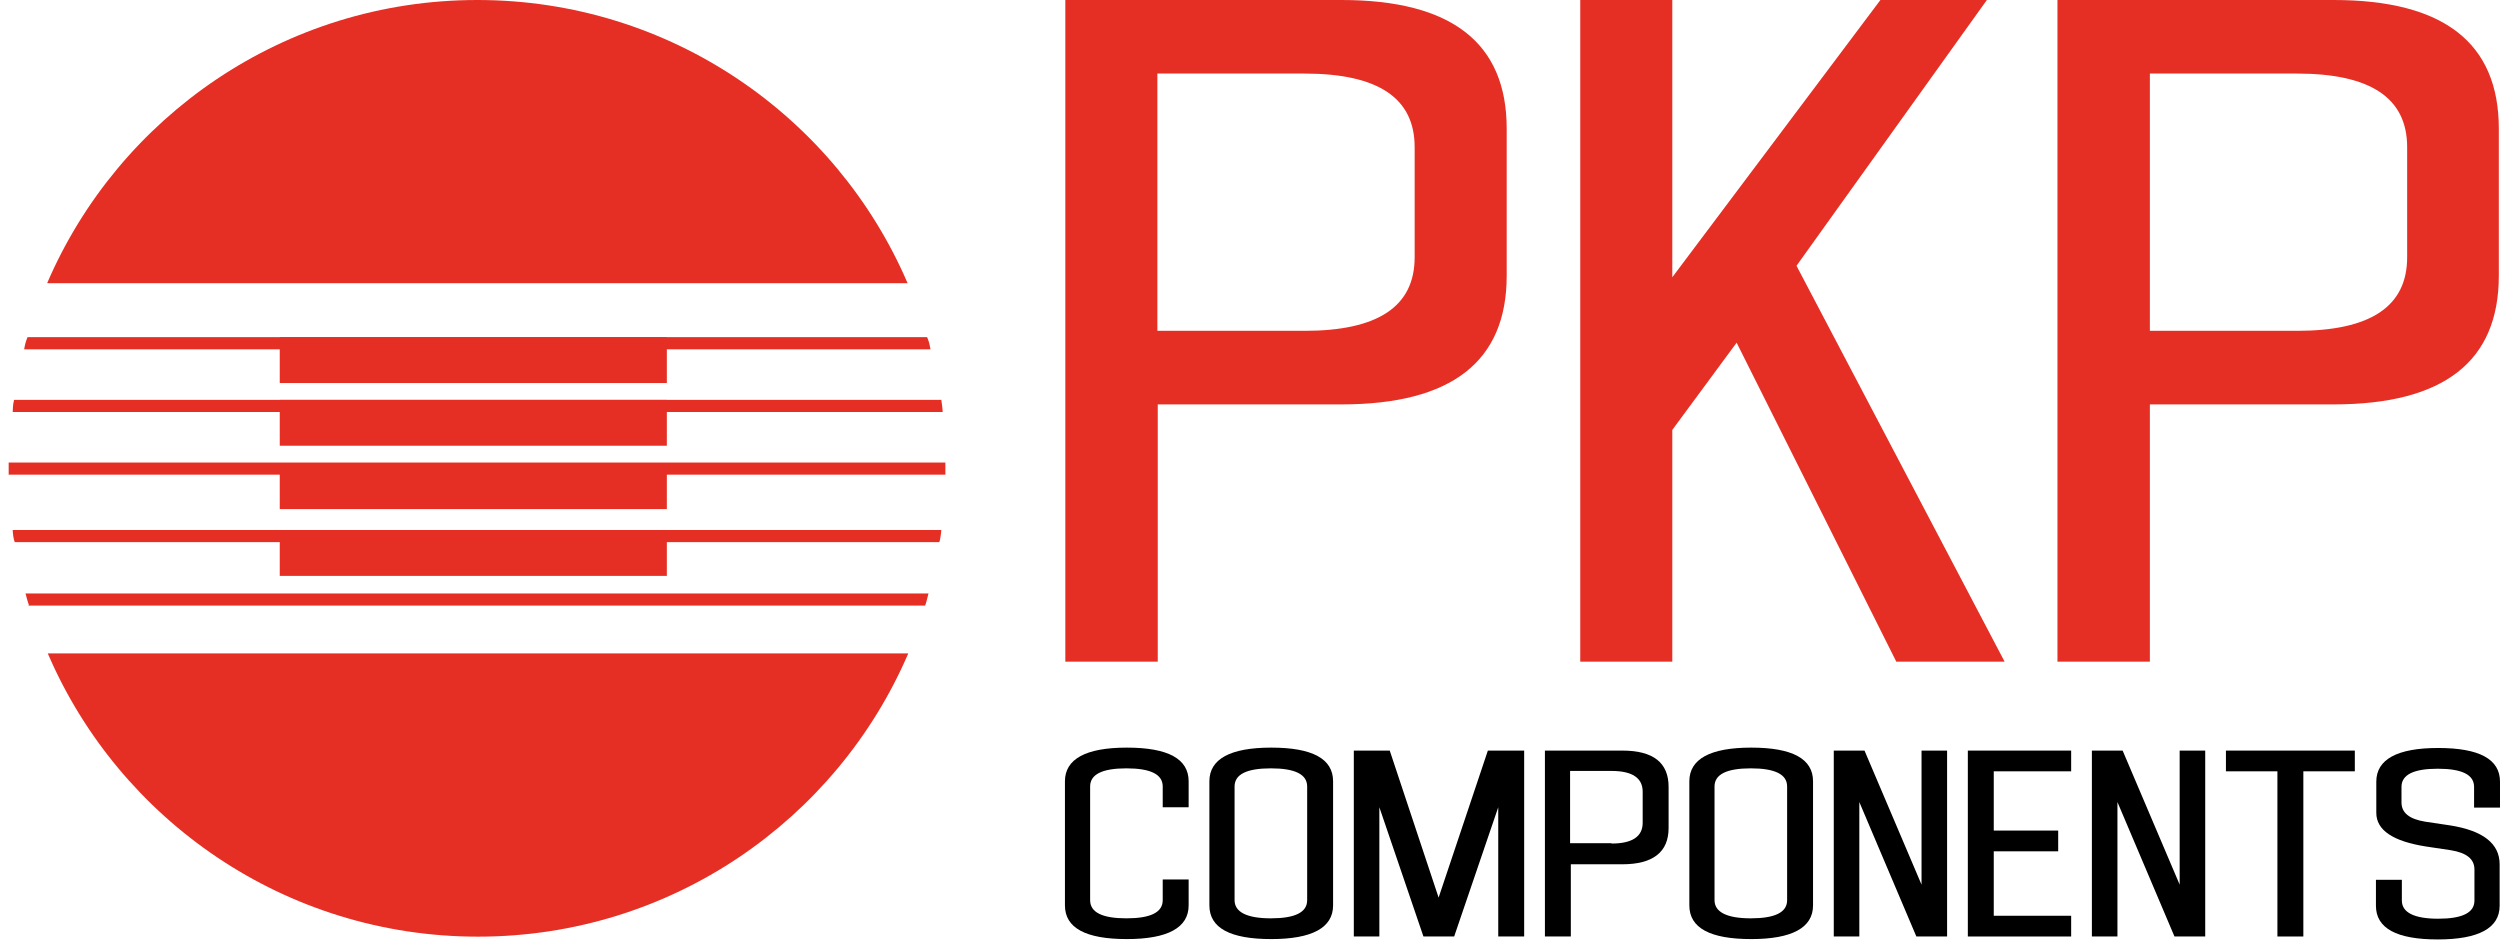 <svg width="171" height="65" viewBox="0 0 171 65" fill="none" xmlns="http://www.w3.org/2000/svg">
<path d="M72.843 0H91.756C99.291 0 103.058 2.933 103.058 8.799V18.862C103.058 24.728 99.291 27.661 91.756 27.661H79.19V45.259H72.868V0H72.843ZM89.227 22.629C94.259 22.629 96.762 20.961 96.762 17.598V10.063C96.762 6.7 94.259 5.032 89.227 5.032H79.164V22.629H89.227Z" fill="#E62F24"/>
<path d="M108.089 45.259V0H114.385V18.963L128.62 0H135.902L122.881 18.179L137.116 45.259H129.707L118.785 23.439L114.385 29.406V45.259H108.089Z" fill="#E62F24"/>
<path d="M140.705 0H159.617C167.152 0 170.919 2.933 170.919 8.799V18.862C170.919 24.728 167.152 27.661 159.617 27.661H147.051V45.259H140.73V0H140.705ZM157.114 22.629C162.146 22.629 164.649 20.961 164.649 17.598V10.063C164.649 6.7 162.146 5.032 157.114 5.032H147.051V22.629H157.114Z" fill="#E62F24"/>
<path d="M81.303 61.928C81.303 63.448 79.884 64.233 77.073 64.233C74.261 64.233 72.842 63.473 72.842 61.928V53.442C72.842 51.922 74.261 51.137 77.073 51.137C79.884 51.137 81.303 51.897 81.303 53.442V55.215H79.53V53.797C79.53 52.961 78.694 52.555 77.047 52.555C75.401 52.555 74.565 52.961 74.565 53.797V61.573C74.565 62.409 75.401 62.814 77.047 62.814C78.694 62.814 79.53 62.409 79.53 61.573V60.154H81.303V61.928Z" fill="black"/>
<path d="M91.183 61.928C91.183 63.448 89.764 64.233 86.952 64.233C84.141 64.233 82.722 63.473 82.722 61.928V53.442C82.722 51.922 84.141 51.137 86.952 51.137C89.764 51.137 91.183 51.897 91.183 53.442V61.928ZM89.41 53.797C89.41 52.961 88.574 52.555 86.927 52.555C85.281 52.555 84.445 52.961 84.445 53.797V61.573C84.445 62.384 85.281 62.814 86.927 62.814C88.574 62.814 89.41 62.409 89.41 61.573V53.797Z" fill="black"/>
<path d="M104.253 64.056H102.48V55.215L99.465 64.056H97.363L94.348 55.215V64.056H92.601V51.34H95.058L98.401 61.396L101.77 51.34H104.253V64.056Z" fill="black"/>
<path d="M105.646 51.34H110.966C113.094 51.34 114.132 52.176 114.132 53.822V56.634C114.132 58.281 113.068 59.117 110.966 59.117H107.445V64.056H105.672V51.34H105.646ZM110.231 57.698C111.65 57.698 112.359 57.217 112.359 56.279V54.152C112.359 53.214 111.65 52.733 110.231 52.733H107.394V57.673H110.231V57.698Z" fill="black"/>
<path d="M124.012 61.928C124.012 63.448 122.593 64.233 119.782 64.233C116.97 64.233 115.551 63.473 115.551 61.928V53.442C115.551 51.922 116.97 51.137 119.782 51.137C122.593 51.137 124.012 51.897 124.012 53.442V61.928ZM122.239 53.797C122.239 52.961 121.403 52.555 119.756 52.555C118.11 52.555 117.274 52.961 117.274 53.797V61.573C117.274 62.384 118.11 62.814 119.756 62.814C121.403 62.814 122.239 62.409 122.239 61.573V53.797Z" fill="black"/>
<path d="M127.532 51.34L131.433 60.51V51.34H133.181V64.056H131.079L127.178 54.861V64.056H125.43V51.34H127.532Z" fill="black"/>
<path d="M136.373 52.758V56.811H140.78V58.23H136.373V62.638H141.667V64.056H134.6V51.34H141.667V52.758H136.373Z" fill="black"/>
<path d="M145.188 51.34L149.089 60.51V51.34H150.837V64.056H148.734L144.833 54.861V64.056H143.085V51.34H145.188Z" fill="black"/>
<path d="M155.775 64.056V52.758H152.254V51.34H161.07V52.758H157.549V64.056H155.775Z" fill="black"/>
<path d="M165.883 56.203L167.58 56.456C169.835 56.811 170.975 57.697 170.975 59.116V61.953C170.975 63.473 169.556 64.258 166.744 64.258C163.933 64.258 162.514 63.498 162.514 61.953V60.18H164.287V61.599C164.287 62.409 165.123 62.84 166.77 62.84C168.416 62.84 169.252 62.434 169.252 61.599V59.471C169.252 58.761 168.72 58.331 167.631 58.154L165.934 57.9C163.679 57.545 162.539 56.786 162.539 55.595V53.467C162.539 51.947 163.958 51.162 166.77 51.162C169.582 51.162 171 51.922 171 53.467V55.24H169.227V53.822C169.227 52.986 168.391 52.581 166.744 52.581C165.098 52.581 164.262 52.986 164.262 53.822V54.886C164.262 55.595 164.794 56.026 165.883 56.203Z" fill="black"/>
<path d="M45.612 23.062H19.135V26.199H45.612V23.062Z" fill="#E62F24"/>
<path d="M45.612 27.352H19.135V30.488H45.612V27.352Z" fill="#E62F24"/>
<path d="M45.612 31.686H19.135V34.822H45.612V31.686Z" fill="#E62F24"/>
<path d="M45.612 36.254H19.135V39.391H45.612V36.254Z" fill="#E62F24"/>
<path fill-rule="evenodd" clip-rule="evenodd" d="M62.081 19.373C57.191 7.98 45.844 0 32.652 0C19.46 0 8.113 7.98 3.223 19.373H62.127H62.081Z" fill="#E62F24"/>
<path fill-rule="evenodd" clip-rule="evenodd" d="M62.126 44.693C57.236 56.087 45.889 64.067 32.697 64.067C19.505 64.067 8.158 56.087 3.268 44.693H62.172H62.126Z" fill="#E62F24"/>
<path fill-rule="evenodd" clip-rule="evenodd" d="M1.653 23.893C1.699 23.616 1.746 23.385 1.884 23.062H63.417C63.556 23.385 63.602 23.662 63.648 23.893H1.653Z" fill="#E62F24"/>
<path fill-rule="evenodd" clip-rule="evenodd" d="M0.87 28.182C0.87 28.182 0.87 27.674 0.962 27.352H64.386C64.432 27.674 64.478 27.997 64.478 28.182H0.87Z" fill="#E62F24"/>
<path fill-rule="evenodd" clip-rule="evenodd" d="M0.593 32.469C0.593 32.146 0.593 31.869 0.593 31.639H64.664C64.664 31.869 64.664 32.146 64.664 32.469H0.547H0.593Z" fill="#E62F24"/>
<path fill-rule="evenodd" clip-rule="evenodd" d="M1.008 37.084C0.916 36.854 0.87 36.438 0.87 36.254H64.386C64.386 36.254 64.34 36.854 64.248 37.084H0.962H1.008Z" fill="#E62F24"/>
<path fill-rule="evenodd" clip-rule="evenodd" d="M1.976 41.378C1.884 41.147 1.838 40.917 1.746 40.594H63.509C63.417 40.917 63.371 41.193 63.279 41.424H1.93L1.976 41.378Z" fill="#E62F24"/>
</svg>
